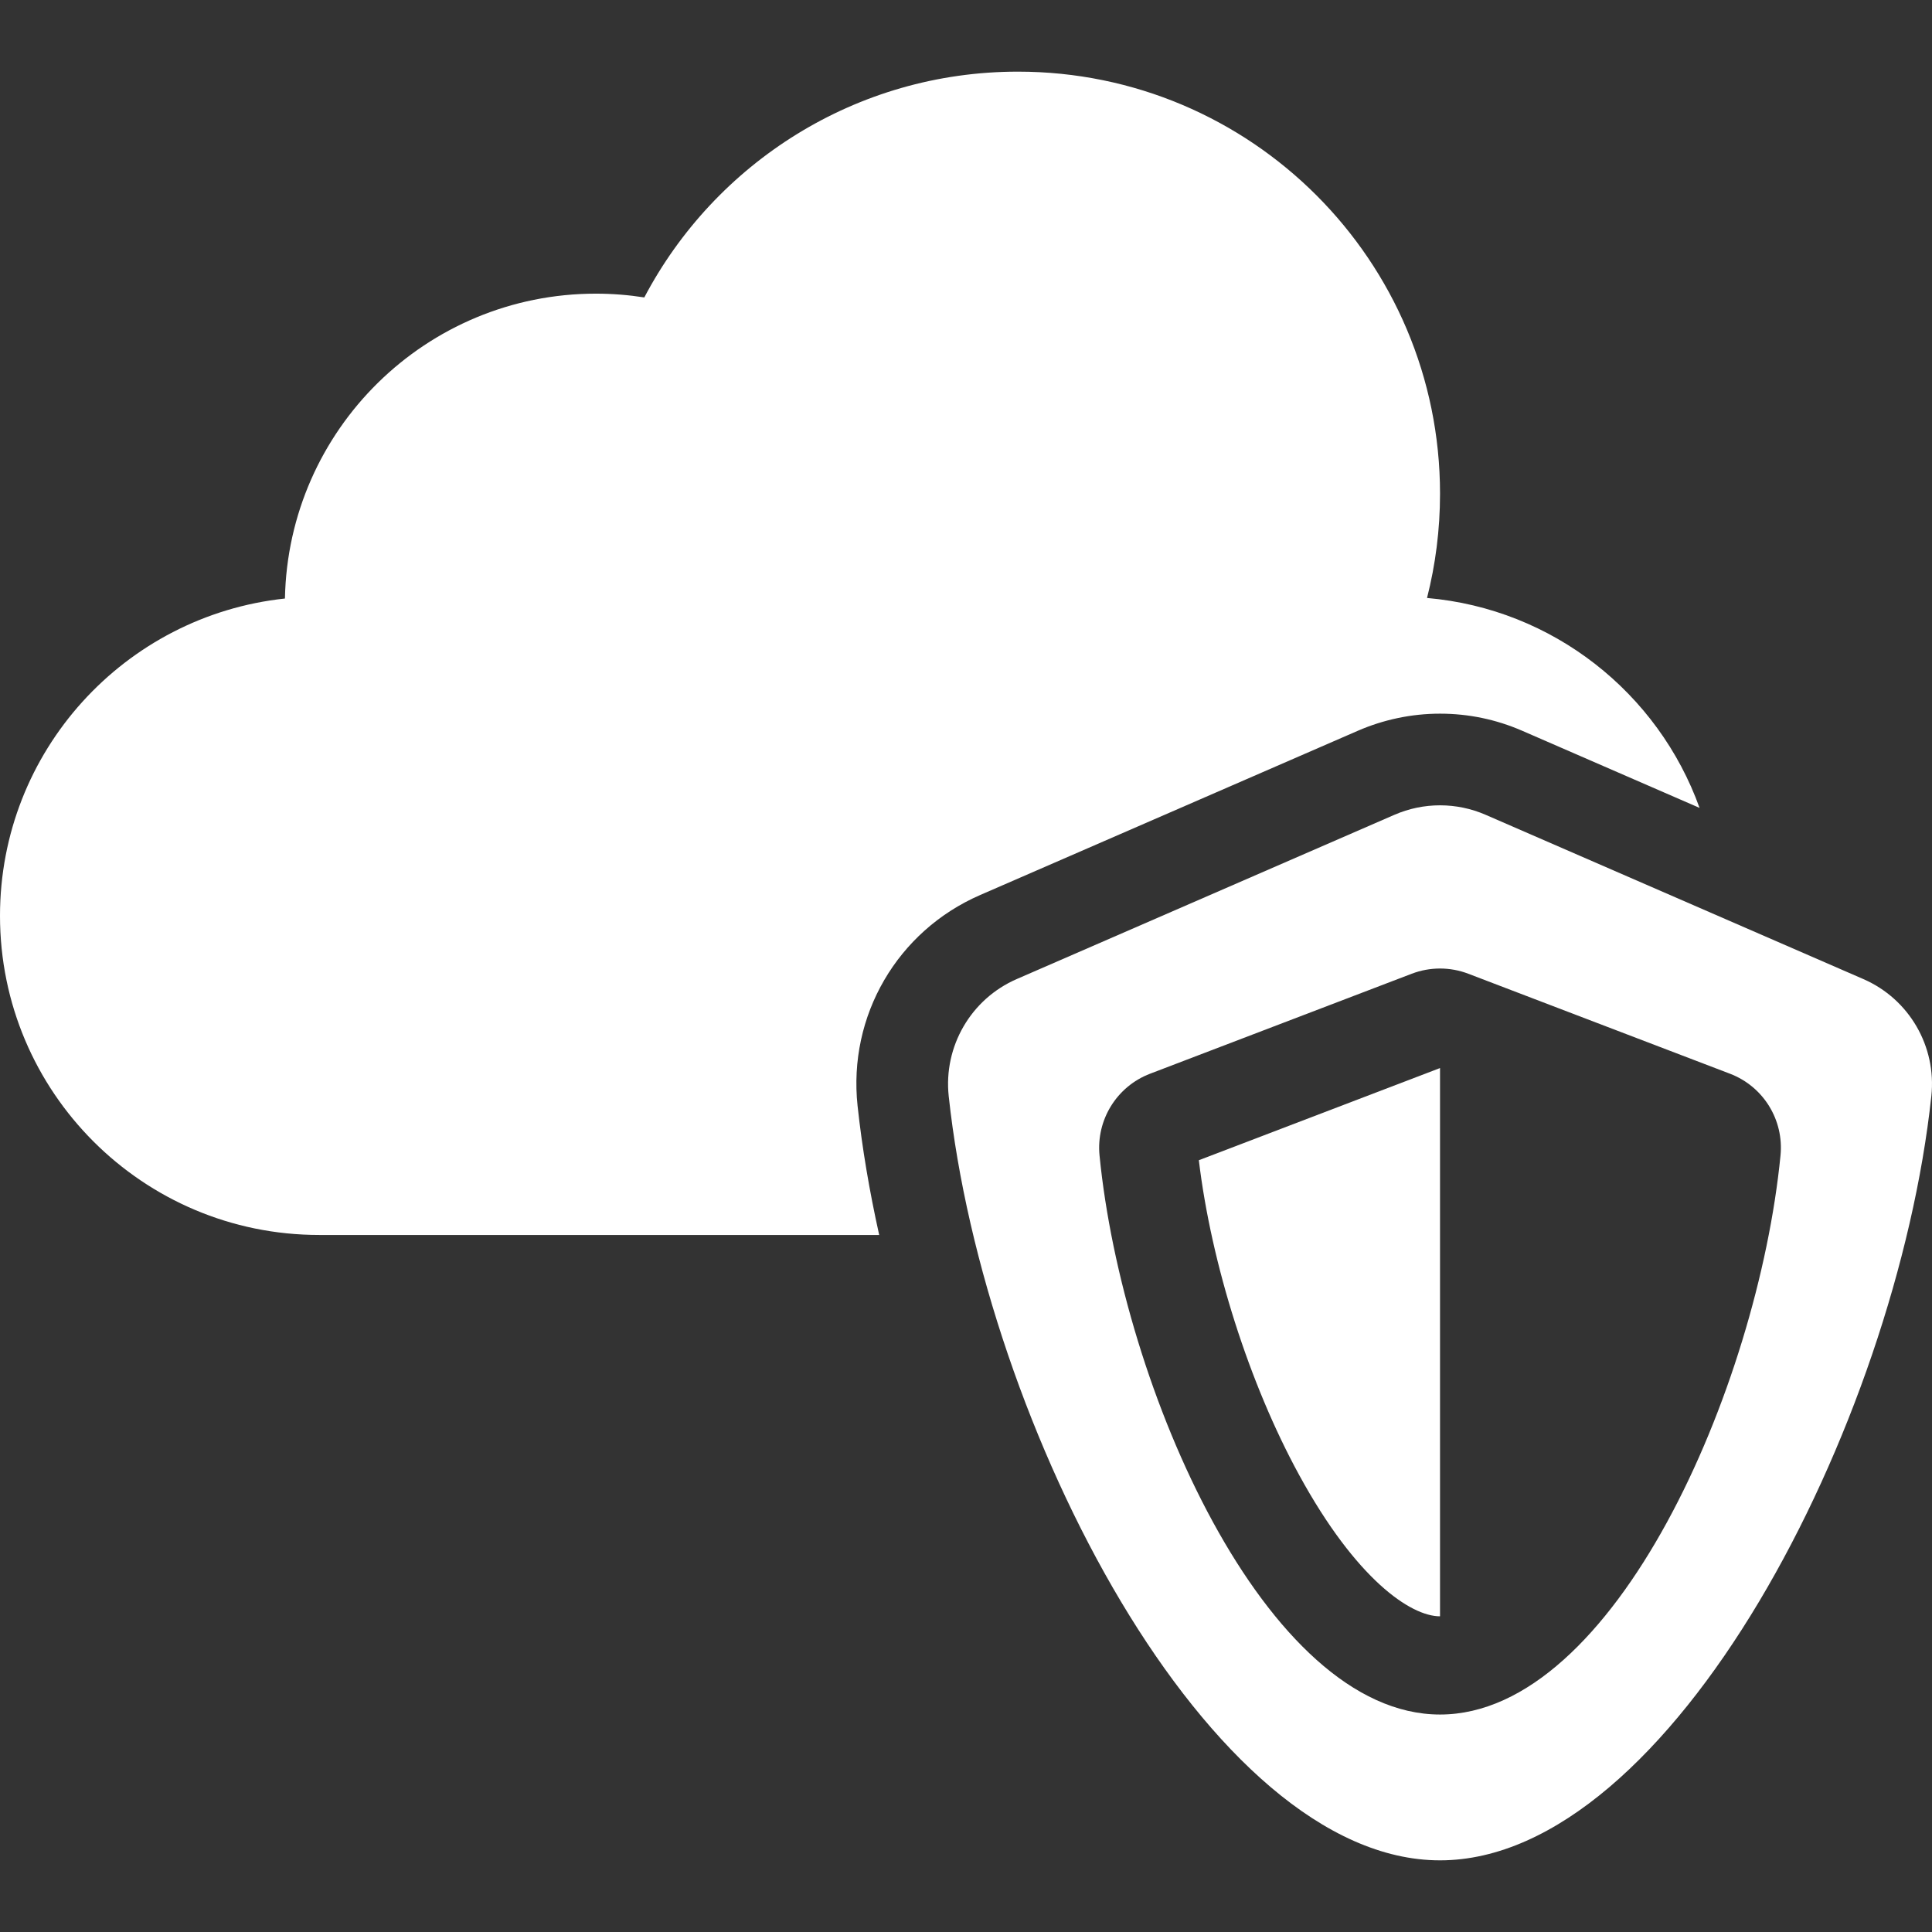 <?xml version="1.0" encoding="iso-8859-1"?>
<!-- Generator: Adobe Illustrator 18.0.0, SVG Export Plug-In . SVG Version: 6.00 Build 0)  -->
<!DOCTYPE svg PUBLIC "-//W3C//DTD SVG 1.1//EN" "http://www.w3.org/Graphics/SVG/1.1/DTD/svg11.dtd">
<svg xmlns="http://www.w3.org/2000/svg" xmlns:xlink="http://www.w3.org/1999/xlink" version="1.1" id="Capa_1" x="0px" y="0px" viewBox="0 0 295.108 295.108" style="enable-background:new 0 0 295.108 295.108;" xml:space="preserve" width="512px" height="512px">
<rect x="0" y="0" width="295.108" height="295.108" fill="#333333" stroke="none"/>
<g>
	<path d="M149.723,136.71l57.689-25.089c3.902-1.697,8.191-2.611,12.548-2.611c4.344,0,8.565,0.878,12.549,2.611l27.094,11.783   c-6.3-17.532-22.359-30.399-41.628-32.066c1.294-5.093,1.986-10.426,1.986-15.922c0-35.607-28.866-64.473-64.473-64.473   c-24.779,0-46.28,13.986-57.073,34.488c-2.412-0.377-4.882-0.577-7.399-0.577c-25.925,0-46.987,20.766-47.493,46.569   C19.057,94.032,0,114.733,0,139.889c0,26.923,21.825,48.748,48.748,48.748h85.546c-1.487-6.69-2.611-13.305-3.3-19.709   C129.514,155.152,137.068,142.213,149.723,136.71z" fill="#FFFFFF"/>
	<path d="M284.614,149.548l-57.689-25.089c-2.221-0.966-4.593-1.449-6.965-1.449c-2.372,0-4.744,0.483-6.965,1.449l-57.689,25.089   c-6.999,3.044-11.208,10.295-10.393,17.883c5.404,50.294,39.774,116.732,75.047,116.732c35.273,0,69.643-66.438,75.047-116.732   C295.823,159.835,291.621,152.596,284.614,149.548z M271.968,176.495c-3.491,35.496-25.39,85.394-52.008,85.394   c-26.618,0-48.518-49.897-52.009-85.394c-0.533-5.422,2.624-10.541,7.714-12.485l39.977-15.275c1.39-0.531,2.854-0.797,4.318-0.797   c1.464,0,2.928,0.266,4.318,0.797l39.976,15.275C269.352,165.957,272.503,171.065,271.968,176.495z" fill="#FFFFFF"/>
	<path d="M183.119,177.219c1.905,15.894,7.691,34.113,15.328,48.092c8.7,15.926,17.027,21.577,21.513,21.577h0v-83.746l0,0   L183.119,177.219z" fill="#FFFFFF"/>
</g>
<g>
</g>
<g>
</g>
<g>
</g>
<g>
</g>
<g>
</g>
<g>
</g>
<g>
</g>
<g>
</g>
<g>
</g>
<g>
</g>
<g>
</g>
<g>
</g>
<g>
</g>
<g>
</g>
<g>
</g>
</svg>
